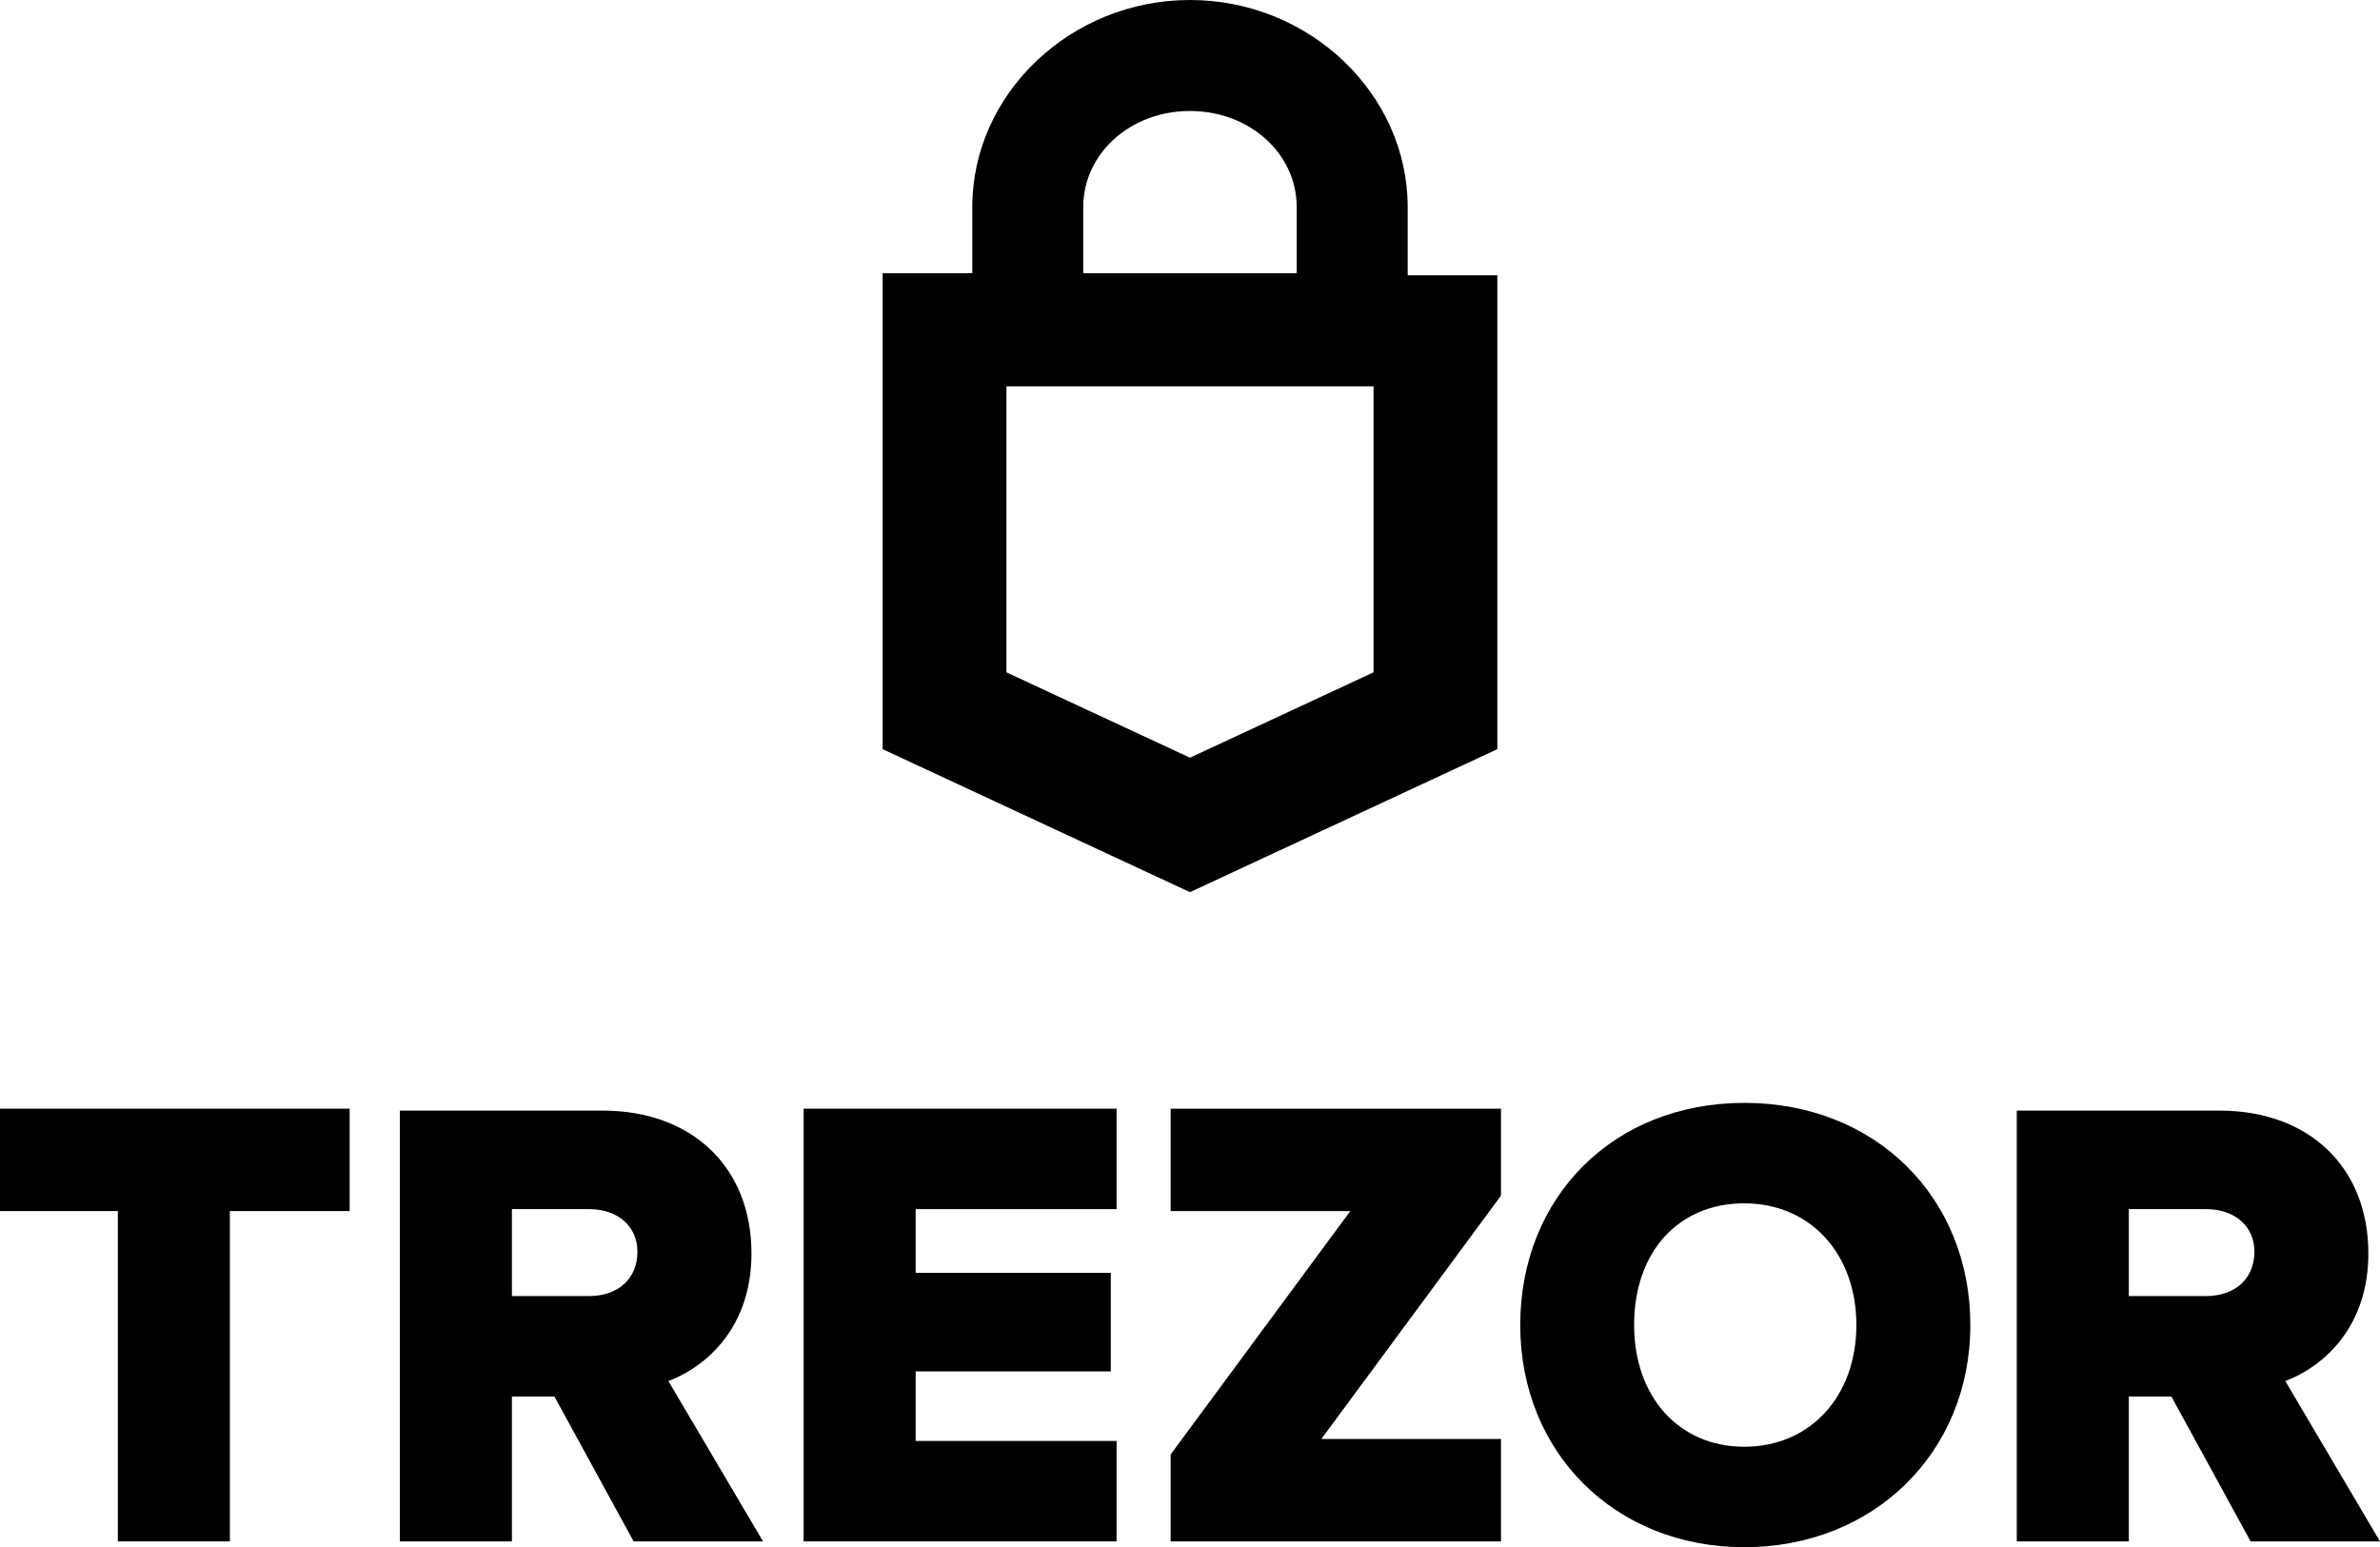<?xml version="1.0" encoding="UTF-8"?>
<svg xmlns="http://www.w3.org/2000/svg" viewBox="395.66 604.18 1209.34 786.17">
  <defs>
    <style>.cls-1{fill:none;}</style>
  </defs>
  <g id="Layer_2" data-name="Layer 2">
    <g id="Logos">
      <g id="Black_logo_square_type" data-name="Black logo square type">
        <polygon points="990.5 1167.53 1158.36 1167.53 1158.36 1211.7 1067.07 1335.38 1158.36 1335.38 1158.36 1387.41 990.5 1387.41 990.5 1343.23 1081.79 1219.55 990.5 1219.55 990.5 1167.53"></polygon>
        <path d="M1556.88,1305.93c20.62-7.85,42.21-28.46,42.21-64.78,0-44.17-30.43-72.64-75.58-72.64H1420.44v218.9h56.93v-73.62H1499l40.25,73.62H1605Zm-40.24-43.19h-39.27v-44.17h39.27c14.72,0,24.54,8.84,24.54,21.6C1541.18,1253.91,1531.36,1262.74,1516.64,1262.74Z"></path>
        <path d="M1282,1164.58c-66.75,0-113.87,48.1-113.87,112.89s48.1,112.88,113.87,112.88,114.84-48.1,114.84-112.88S1348.79,1164.58,1282,1164.58Zm0,174.73c-33.38,0-56-25.52-56-61.84,0-37.3,22.57-61.84,56-61.84s56.93,25.52,56.93,61.84S1315.41,1339.31,1282,1339.31Z"></path>
        <polygon points="804 1167.53 963.02 1167.53 963.02 1218.57 860.93 1218.57 860.93 1250.96 960.08 1250.96 960.08 1301.03 860.93 1301.03 860.93 1336.36 963.02 1336.36 963.02 1387.41 804 1387.41 804 1167.53"></polygon>
        <path d="M777.5,1241.15c0-44.17-30.43-72.64-75.58-72.64H598.85v218.9h56.93v-73.62h21.6l40.24,73.62h65.77l-48.1-81.48C755.9,1298.08,777.5,1277.47,777.5,1241.15ZM695,1262.74H655.78v-44.17H695c14.73,0,24.54,8.84,24.54,21.6C719.58,1253.91,709.77,1262.74,695,1262.74Z"></path>
        <polygon points="395.66 1167.53 573.33 1167.53 573.33 1219.55 512.47 1219.55 512.47 1387.41 455.54 1387.41 455.54 1219.55 395.66 1219.55 395.66 1167.53"></polygon>
        <path d="M1110.94,709.38c0-57.48-49.89-105.2-110.62-105.2S889.7,651.9,889.7,709.38V743H844.15V984.85h0l156.17,72.66,156.17-72.66h0V744.09h-45.55Zm-164.85,0c0-27.11,23.86-48.8,54.23-48.8s54.23,21.69,54.23,48.8V743H946.09Zm147.5,236.43-93.27,43.38-93.27-43.38V800.48h186.54Z"></path>
      </g>
      <rect class="cls-1" width="1999.97" height="1999.97"></rect>
    </g>
  </g>
</svg>
